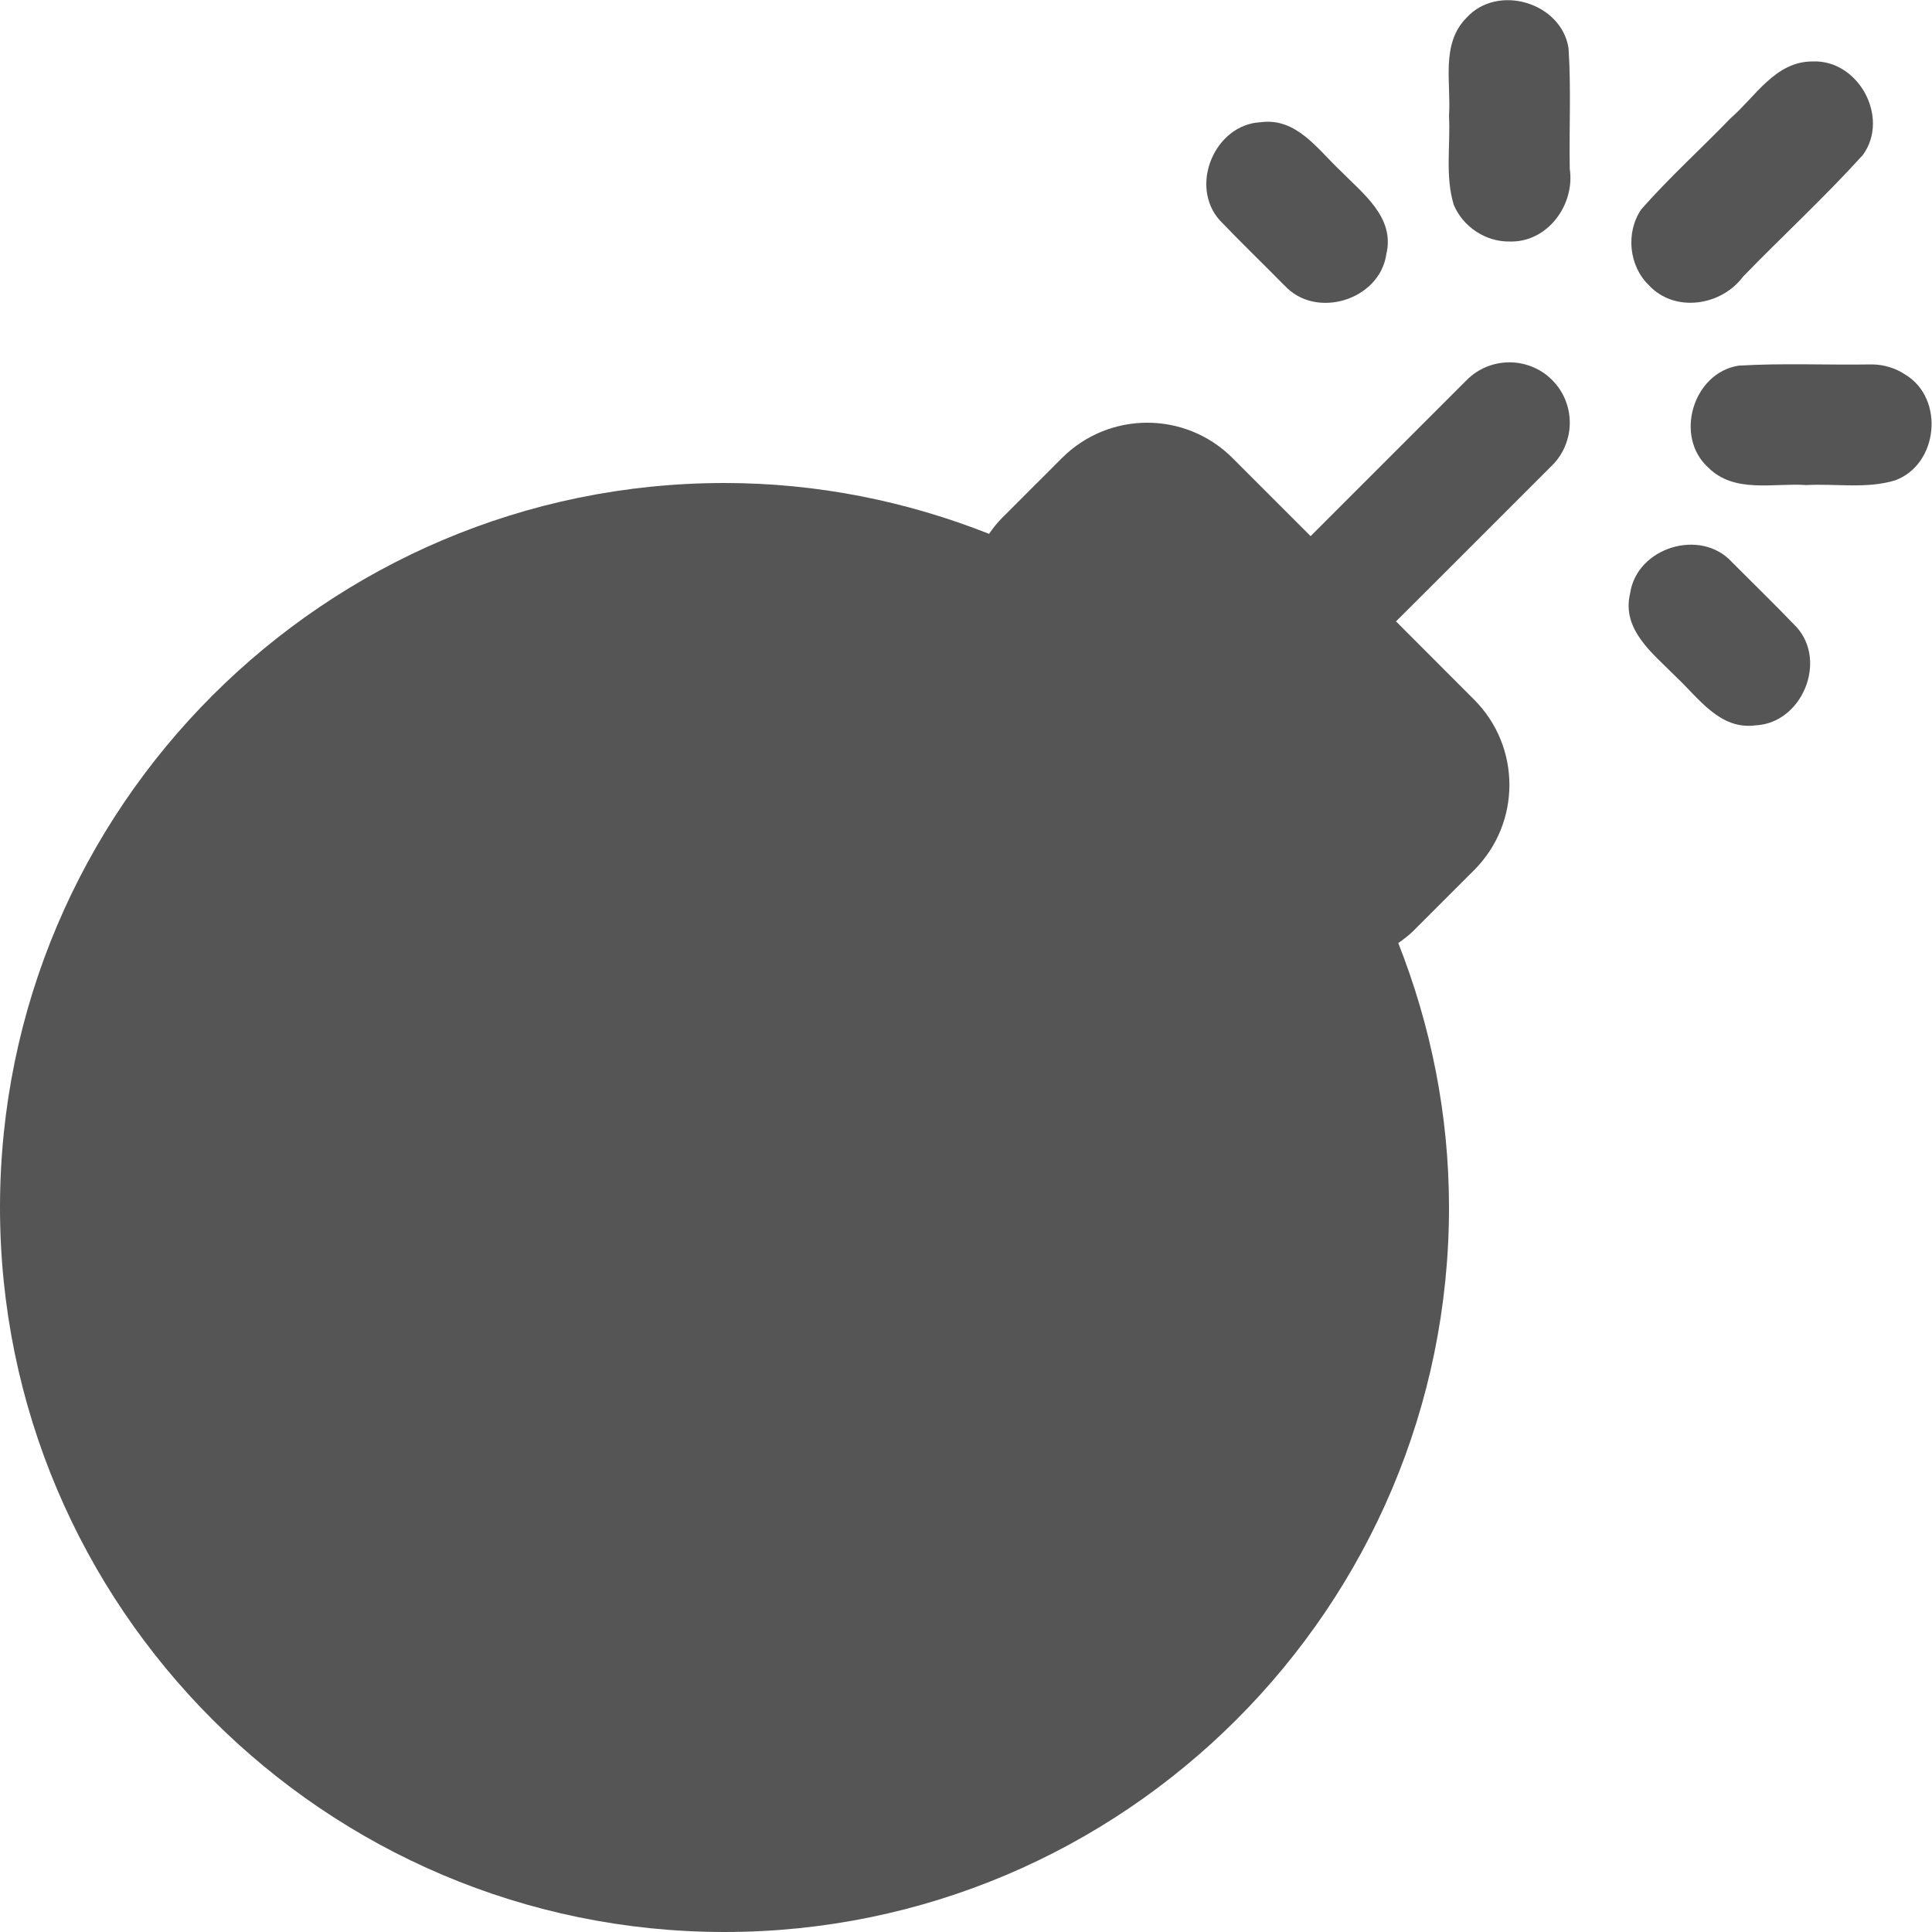 <?xml version="1.0" encoding="UTF-8" standalone="no"?>
<svg
   xmlns:dc="http://purl.org/dc/elements/1.1/"
   xmlns:cc="http://creativecommons.org/ns#"
   xmlns:rdf="http://www.w3.org/1999/02/22-rdf-syntax-ns#"
   xmlns:svg="http://www.w3.org/2000/svg"
   xmlns="http://www.w3.org/2000/svg"
   xmlns:sodipodi="http://sodipodi.sourceforge.net/DTD/sodipodi-0.dtd"
   xmlns:inkscape="http://www.inkscape.org/namespaces/inkscape"
   width="16px"
   height="16px"
   viewBox="0 0 16 16"
   version="1.1"
   id="svg13"
   sodipodi:docname="explosion-symbolic.svg"
   inkscape:version="1.0.1 (3bc2e813f5, 2020-09-07)">
  <defs
     id="defs17" />
  <sodipodi:namedview
     pagecolor="#ffffff"
     bordercolor="#666666"
     borderopacity="1"
     objecttolerance="10"
     gridtolerance="10"
     guidetolerance="10"
     inkscape:pageopacity="0"
     inkscape:pageshadow="2"
     inkscape:window-width="2560"
     inkscape:window-height="1016"
     id="namedview15"
     showgrid="true"
     inkscape:zoom="42"
     inkscape:cx="7.5714286"
     inkscape:cy="8"
     inkscape:window-x="0"
     inkscape:window-y="0"
     inkscape:window-maximized="1"
     inkscape:current-layer="svg13">
    <inkscape:grid
       type="xygrid"
       id="grid844" />
  </sodipodi:namedview>
  <path
     d="m 12.854,3.854 c 0.195,-0.195 0.195,-0.512 0,-0.707 -0.195,-0.195 -0.512,-0.195 -0.707,0 l -1,1 -0.293,0.293 -0.646,-0.646 c -0.39,-0.391 -1.024,-0.391 -1.414,0 l -0.5,0.5 c -0.039,0.039 -0.072,0.083 -0.103,0.127 C 7.51,4.152 6.773,4 6,4 2.692,4 0,6.692 0,10 c 0,3.308 2.692,6 6,6 3.308,0 6,-2.692 6,-6 C 12,9.227 11.848,8.49 11.58,7.81 11.624,7.779 11.668,7.746 11.707,7.707 l 0.5,-0.5 c 0.391,-0.39 0.391,-1.024 0,-1.414 L 11.561,5.146 11.854,4.854 Z M 6,7 C 4.346,7 3,8.346 3,10 3,10.276 2.776,10.5 2.5,10.5 2.224,10.5 2,10.276 2,10 2,7.794 3.794,6 6,6 6.276,6 6.5,6.224 6.5,6.5 6.5,6.776 6.276,7 6,7 Z"
     id="path995"
     style="fill:#555555;fill-opacity:1;stroke-width:1" />
  <path
     id="path997"
     style="fill:#555555;fill-opacity:1;stroke-width:1"
     d="m 14.344,4.656 c -0.259,-0.286 -0.789,-0.123 -0.844,0.258 -0.073,0.303 0.192,0.5 0.378,0.689 0.189,0.177 0.365,0.444 0.661,0.404 C 14.922,5.989 15.135,5.479 14.879,5.194 14.704,5.011 14.522,4.835 14.344,4.656 Z" />
  <path
     id="path999"
     style="fill:#555555;fill-opacity:1;stroke-width:1"
     d="m 10.637,2.363 c 0.259,0.286 0.789,0.123 0.844,-0.258 0.073,-0.303 -0.192,-0.5 -0.378,-0.689 -0.189,-0.177 -0.365,-0.443 -0.661,-0.404 -0.383,0.018 -0.596,0.528 -0.34,0.813 0.175,0.183 0.357,0.358 0.534,0.538 z" />
  <path
     id="path1001"
     style="fill:#555555;fill-opacity:1;stroke-width:1"
     d="M 12.5,2 C 12.815,2.011 13.045,1.696 13,1.398 12.994,1.065 13.012,0.731 12.99,0.399 12.931,0.021 12.404,-0.137 12.146,0.146 11.929,0.364 12.019,0.685 12,0.959 12.013,1.204 11.967,1.457 12.039,1.695 12.114,1.877 12.303,2.003 12.5,2 Z" />
  <path
     id="path1003"
     style="fill:#555555;fill-opacity:1;stroke-width:1"
     d="m 15.5,3.018 c -0.367,0.006 -0.735,-0.012 -1.101,0.01 -0.378,0.059 -0.536,0.586 -0.253,0.843 0.217,0.218 0.539,0.127 0.813,0.146 0.245,-0.013 0.499,0.033 0.736,-0.039 0.358,-0.132 0.411,-0.677 0.085,-0.875 C 15.698,3.048 15.599,3.018 15.5,3.018 Z" />
  <path
     id="path1005"
     style="fill:#555555;fill-opacity:1;stroke-width:1"
     d="m 13.656,2.363 c 0.215,0.23 0.6,0.17 0.779,-0.072 C 14.763,1.953 15.111,1.633 15.427,1.284 15.653,0.975 15.392,0.491 15.009,0.509 14.702,0.509 14.539,0.8 14.331,0.98 14.087,1.233 13.824,1.47 13.592,1.734 c -0.13,0.191 -0.103,0.468 0.064,0.629 z" />
  <path
     id="path1024"
     style="fill:#555555;fill-opacity:1;stroke:none;stroke-width:0.5;stroke-linecap:round;stroke-miterlimit:4;stroke-dasharray:none;stroke-opacity:0.339"
     d="M 9,8.833 A 3.679,3.167 0 0 1 5.321,12 3.679,3.167 0 0 1 1.643,8.833 3.679,3.167 0 0 1 5.321,5.667 3.679,3.167 0 0 1 9,8.833 Z" />
</svg>

